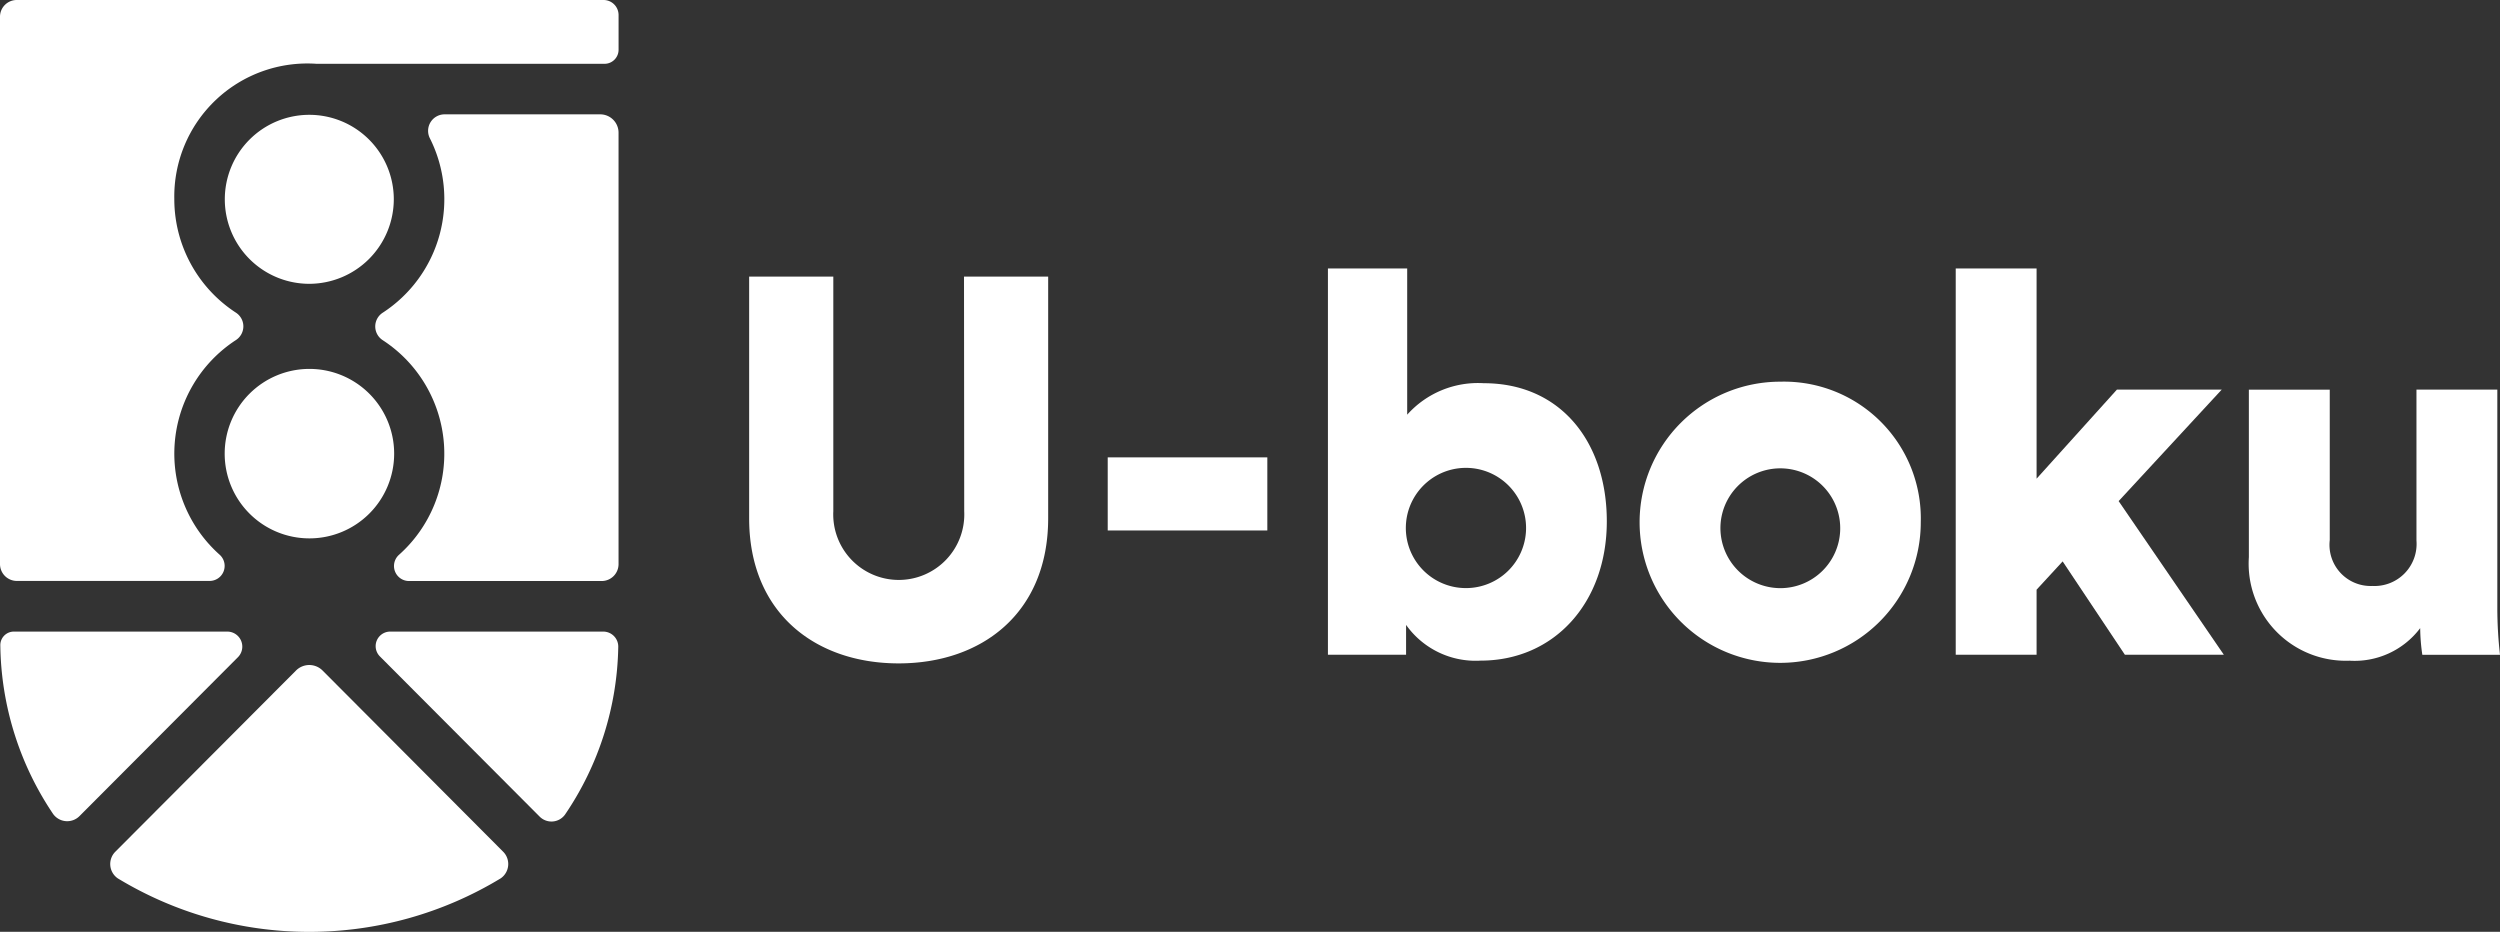 <svg id="logo01" xmlns="http://www.w3.org/2000/svg" width="83.171" height="31" viewBox="0 0 83.171 31">
  <rect x="0" y="0" width="83.171" height="31" fill="#333333" stroke="none"/>
  <path id="Path_929" data-name="Path 929" d="M776.407,417.818h-7.088a.484.484,0,0,0-.341.826l5.313,5.328a.555.555,0,0,0,.846-.067,10.206,10.206,0,0,0,1.77-5.56A.5.5,0,0,0,776.407,417.818Z" transform="translate(-756.339 -396.806)" fill="#fff"/>
  <path id="Path_930" data-name="Path 930" d="M776.254,327.768h-5.182a.549.549,0,0,0-.486.8,4.506,4.506,0,0,1-1.571,5.8.544.544,0,0,0,0,.913,4.506,4.506,0,0,1,.537,7.145.5.5,0,0,0,.338.868H776.3a.562.562,0,0,0,.561-.562v-14.35A.61.61,0,0,0,776.254,327.768Z" transform="translate(-756.283 -323.964)" fill="#fff"/>
  <path id="Path_931" data-name="Path 931" d="M723.337,307.859H703.814a.557.557,0,0,0-.557.558v18.207a.562.562,0,0,0,.561.562h6.413a.5.5,0,0,0,.338-.868,4.506,4.506,0,0,1,.536-7.145.544.544,0,0,0,0-.913,4.506,4.506,0,0,1-2.049-3.778,4.426,4.426,0,0,1,4.736-4.5h9.577a.468.468,0,0,0,.467-.468V308.36A.5.5,0,0,0,723.337,307.859Z" transform="translate(-703.257 -307.859)" fill="#fff"/>
  <path id="Path_932" data-name="Path 932" d="M748.126,330.587a2.811,2.811,0,1,0-2.811,2.819A2.818,2.818,0,0,0,748.126,330.587Z" transform="translate(-735.025 -323.964)" fill="#fff"/>
  <path id="Path_933" data-name="Path 933" d="M729.57,423.824a.624.624,0,0,0-.885,0l-6.012,6.029a.579.579,0,0,0,.082.884,12.283,12.283,0,0,0,12.741,0,.579.579,0,0,0,.083-.884Z" transform="translate(-718.838 -401.516)" fill="#fff"/>
  <path id="Path_934" data-name="Path 934" d="M745.315,377.723A2.819,2.819,0,1,0,742.5,374.9,2.818,2.818,0,0,0,745.315,377.723Z" transform="translate(-735.025 -359.812)" fill="#fff"/>
  <path id="Path_935" data-name="Path 935" d="M710.86,417.818h-7.1a.45.45,0,0,0-.45.466,10.249,10.249,0,0,0,1.755,5.6.577.577,0,0,0,.88.071l5.268-5.283A.5.5,0,0,0,710.86,417.818Z" transform="translate(-703.299 -396.806)" fill="#fff"/>
  <path id="Path_936" data-name="Path 936" d="M841.2,363.808a2.18,2.18,0,1,1-4.355,0V356h-2.8v8.041c0,3.16,2.212,4.828,4.974,4.828s4.974-1.668,4.974-4.828V356h-2.8Z" transform="translate(-809.122 -346.799)" fill="#fff"/>
  <rect id="Rectangle_46" data-name="Rectangle 46" width="5.31" height="2.432" transform="translate(36.852 15.216)" fill="#fff"/>
  <path id="Path_937" data-name="Path 937" d="M940.3,358.421a3.158,3.158,0,0,0-2.549,1.047v-4.864h-2.637v12.851h2.6v-.994a2.835,2.835,0,0,0,2.478,1.189c2.46,0,4.2-1.935,4.2-4.633C944.393,360.374,942.853,358.421,940.3,358.421Zm-.584,6.816a2,2,0,0,1-2-2.2,2,2,0,1,1,2,2.2Z" transform="translate(-890.936 -345.672)" fill="#fff"/>
  <path id="Path_938" data-name="Path 938" d="M994.227,374.3a4.677,4.677,0,1,0,4.673,4.668A4.551,4.551,0,0,0,994.227,374.3Zm0,6.869a2,2,0,0,1-1.982-2.2,1.993,1.993,0,1,1,1.982,2.2Z" transform="translate(-934.999 -361.602)" fill="#fff"/>
  <path id="Path_939" data-name="Path 939" d="M1053.55,358.634h-3.487l-2.673,2.964v-6.993h-2.69v12.851h2.69v-2.165l.867-.941,2.071,3.106h3.292l-3.5-5.112Z" transform="translate(-979.636 -345.673)" fill="#fff"/>
  <path id="Path_940" data-name="Path 940" d="M1104.149,382.933v-7.242h-2.69v5.023a1.4,1.4,0,0,1-1.469,1.509,1.369,1.369,0,0,1-1.416-1.526v-5.005h-2.691v5.574a3.231,3.231,0,0,0,3.346,3.443,2.732,2.732,0,0,0,2.354-1.083,6.46,6.46,0,0,0,.071.888h2.584A13.828,13.828,0,0,1,1104.149,382.933Z" transform="translate(-1021.067 -362.729)" fill="#fff"/>
</svg>
